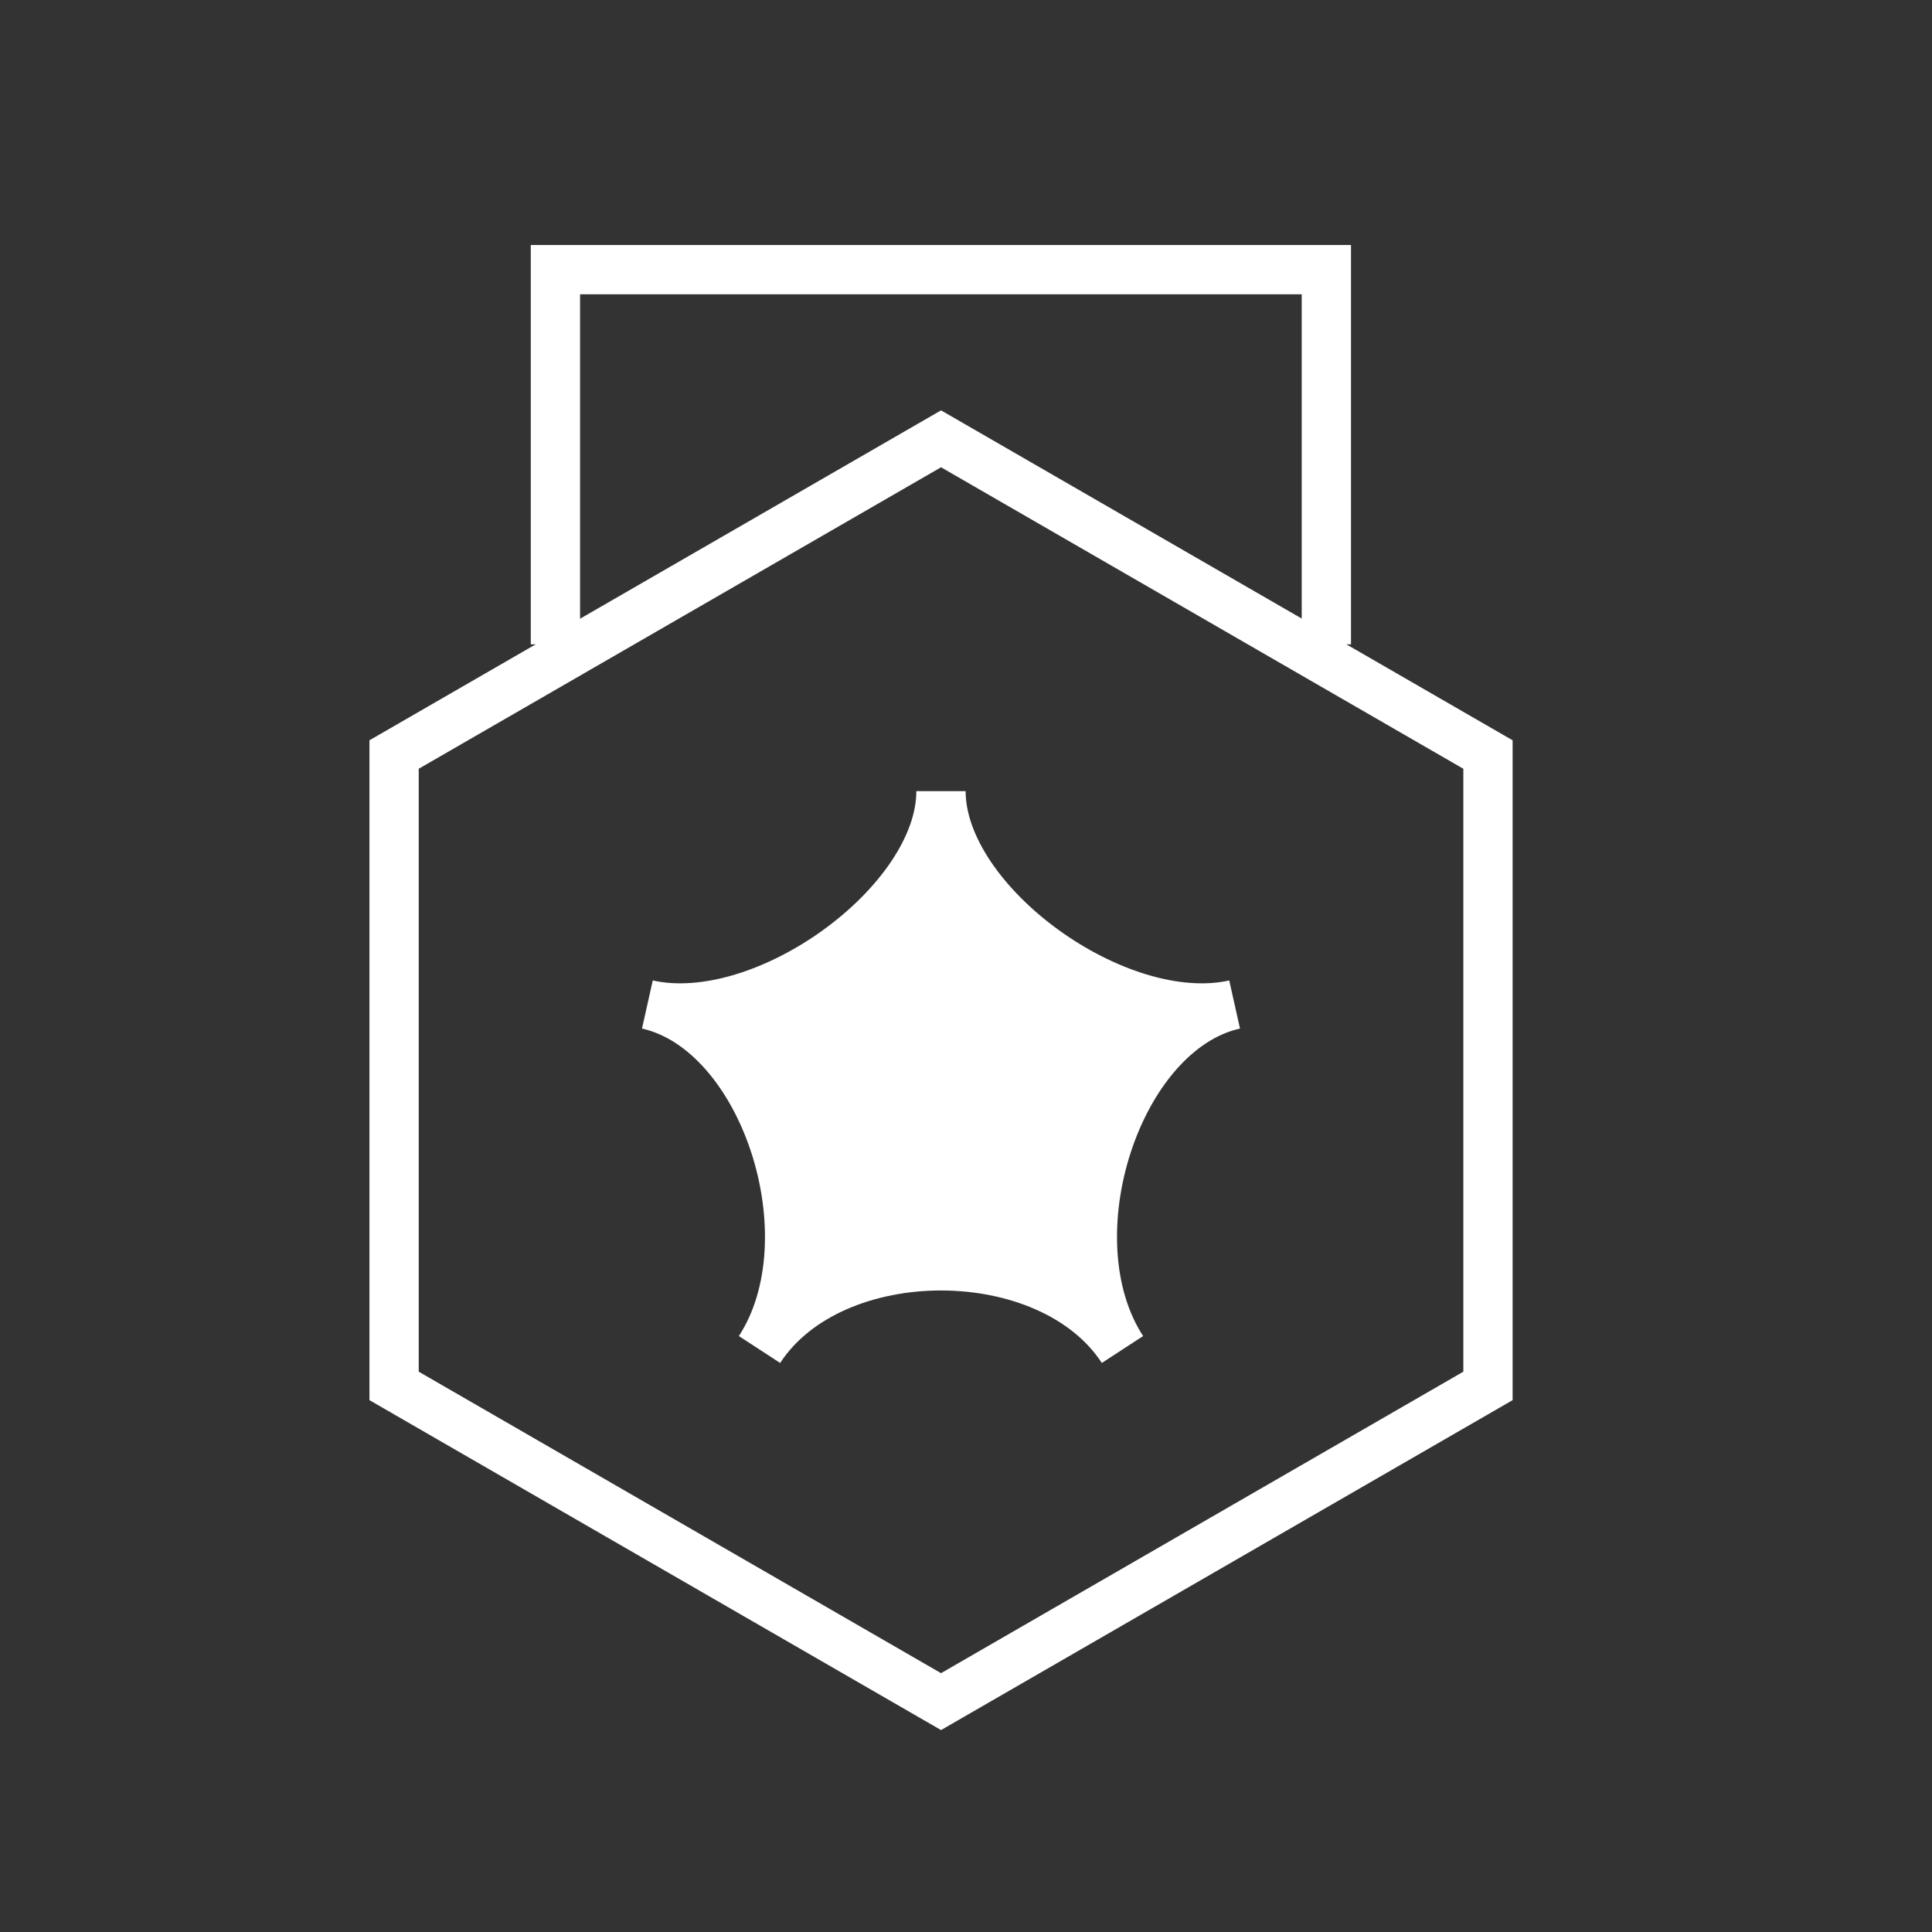 <svg xmlns="http://www.w3.org/2000/svg" xmlns:xlink="http://www.w3.org/1999/xlink" width="98" height="98" viewBox="0 0 98 98">
  <rect x="0" y="0" width="98" height="98" fill="#333333" stroke="none"/>
  <defs>
    <clipPath id="clip-path">
      <rect id="Rectangle_36572" data-name="Rectangle 36572" width="98" height="98" transform="translate(271 842)" fill="#fff" stroke="#707070" stroke-width="1"/>
    </clipPath>
  </defs>
  <g id="programme_icon" transform="translate(-271 -842)" clip-path="url(#clip-path)">
    <g id="Layer_1-2" transform="translate(289.74 854.428)">
      <g id="Group_125962" data-name="Group 125962" transform="translate(1.25 1.25)">
        <g id="Group_125961" data-name="Group 125961" transform="translate(0 8.581)">
          <path id="Path_105170" data-name="Path 105170" d="M56.737,23.314,28.994,7.3,1.25,23.314V55.341L28.994,71.355,56.737,55.341Z" transform="translate(-1.25 -7.3)" fill="none" stroke="#fff" stroke-miterlimit="10" stroke-width="2.5"/>
          <path id="Path_105171" data-name="Path 105171" d="M25.2,19.9c0,5.659-8.936,12.156-14.893,10.822,5.957,1.333,9.376,11.844,5.688,17.5,3.688-5.659,14.723-5.659,18.411,0-3.688-5.659-.269-16.17,5.688-17.5C34.139,32.056,25.2,25.574,25.2,19.9Z" transform="translate(2.541 -2.028)" fill="#fff" stroke="#fff" stroke-miterlimit="10" stroke-width="2.5"/>
        </g>
        <path id="Path_105172" data-name="Path 105172" d="M46.125,20.256V1.25H7.02V20.256" transform="translate(1.164 -1.25)" fill="none" stroke="#fff" stroke-miterlimit="10" stroke-width="2.5"/>
      </g>
    </g>
  </g>
</svg>
